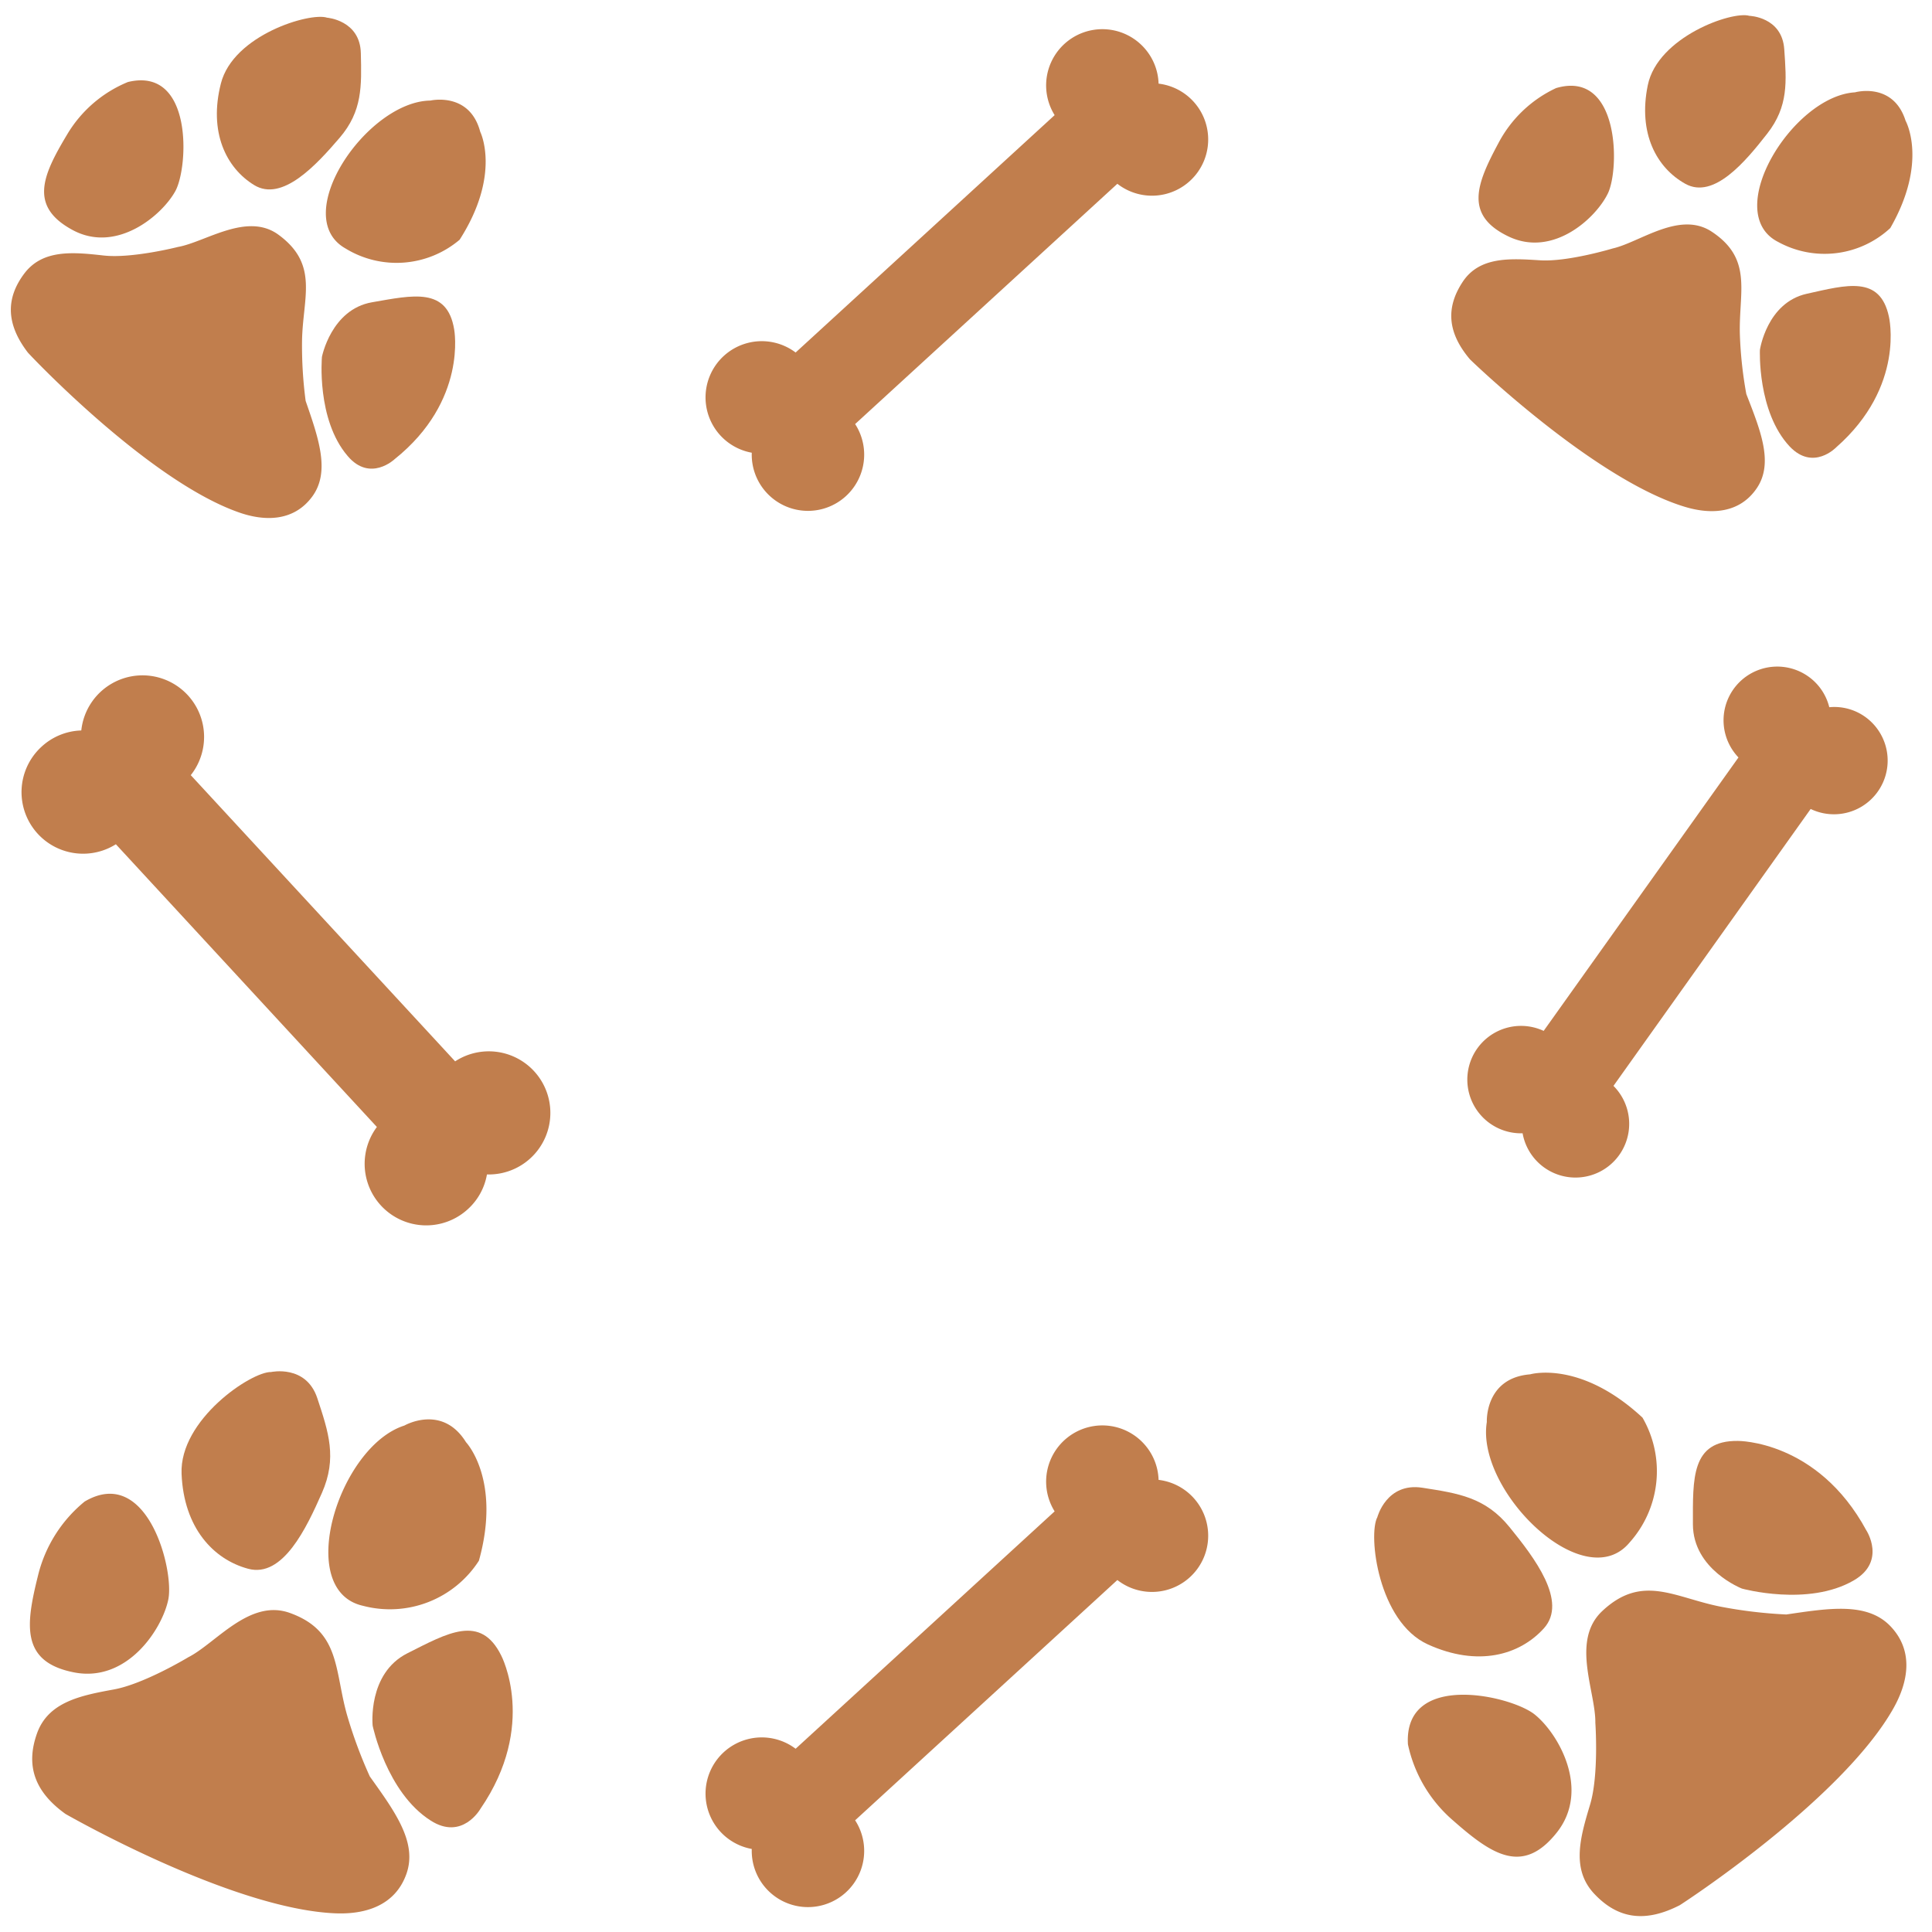 <svg width="300" height="300" xmlns="http://www.w3.org/2000/svg" data-name="Capa 1">

 <g>
  <title>Layer 1</title>
  <path id="svg_6" fill="#c17e4d" d="m13.144,233.158a21.35,21.35 0 0 0 -7.25,11.53c-1.92,7.7 -2.66,13.38 5.6,15s13.7,-6.73 14.64,-11.32s-3.25,-20.95 -12.99,-15.21z" class="cls-1"/>
  <path id="svg_7" fill="#c17e4d" d="m42.094,213.048s5.44,-1.2 7.18,4.07s3.11,9.27 0.71,14.71s-6.06,13.22 -11.45,11.77s-10,-6.34 -10.34,-14.75s10.85,-15.88 13.9,-15.8z" class="cls-1"/>
  <path id="svg_8" fill="#c17e4d" d="m62.794,221.358s5.87,-3.39 9.57,2.59c0,0 5.51,5.8 2,18.4a16.43,16.43 0 0 1 -18,7c-10.72,-2.4 -3.76,-24.75 6.43,-27.99z" class="cls-1"/>
  <path id="svg_9" fill="#c17e4d" d="m74.584,280.898c8.94,-13 3.24,-23.84 3.24,-23.84c-3.21,-6.48 -8.32,-3.48 -14.56,-0.34s-5.4,11.24 -5.4,11.24s2.13,10.36 9,14.73c4.91,3.16 7.72,-1.79 7.72,-1.79z" class="cls-1"/>
  <path id="svg_10" fill="#c17e4d" d="m52.044,297.098c4.66,0.2 9.31,-1.18 11.06,-6.11s-1.83,-9.74 -5.68,-15.14a71.12,71.12 0 0 1 -3.52,-9.49c-2,-7 -1,-13.08 -8.92,-15.91c-6.26,-2.23 -11.48,4.73 -15.75,6.89c0,0 -6.86,4.15 -11.56,5c-5.07,0.93 -10.18,1.91 -11.93,6.83s-0.46,9 4.44,12.51c0,-0.01 25.6,14.73 41.86,15.42z" class="cls-1"/>
  <path id="svg_11" fill="#c17e4d" d="m19.861,12.736a19.67,19.67 0 0 0 -9.48,8.22c-3.76,6.28 -5.93,11.09 0.91,14.77s13.89,-2.31 15.94,-6.06s2.76,-19.39 -7.37,-16.93z" class="cls-1"/>
  <path id="svg_12" fill="#c17e4d" d="m50.791,2.746s5.12,0.39 5.24,5.51s0.26,9 -3.31,13.16s-8.89,10 -13.26,7.32s-7.08,-8.25 -5.16,-15.78s13.83,-11.09 16.49,-10.21z" class="cls-1"/>
  <path id="svg_13" fill="#c17e4d" d="m66.831,15.616s6.08,-1.42 7.74,4.85c0,0 3.31,6.59 -3.2,16.76a15.16,15.16 0 0 1 -17.73,1.35c-8.8,-4.98 3.32,-22.83 13.19,-22.96z" class="cls-1"/>
  <path id="svg_14" fill="#c17e4d" d="m61.271,71.306c11.37,-9.09 9.25,-20.17 9.25,-20.17c-1.09,-6.58 -6.4,-5.3 -12.75,-4.2s-7.78,8.48 -7.78,8.48s-0.89,9.71 4,15.4c3.48,4.1 7.28,0.49 7.28,0.49z" class="cls-1"/>
  <path id="svg_15" fill="#c17e4d" d="m37.071,79.556c4,1.42 8.52,1.45 11.39,-2.42s1,-9.09 -1,-14.88a65.24,65.24 0 0 1 -0.56,-9.34c0.11,-6.71 2.66,-11.8 -3.61,-16.43c-4.88,-3.64 -11.35,1.09 -15.65,1.86c0,0 -7.16,1.82 -11.54,1.33c-4.73,-0.53 -9.49,-1 -12.35,2.83s-2.82,7.8 0.56,12.22c-0.05,0 18.59,19.86 32.76,24.83z" class="cls-1"/>
  <path id="svg_16" fill="#c17e4d" d="m218.624,270.866a21.5,21.5 0 0 0 7,11.81c6,5.28 10.8,8.56 16.1,1.9s0.26,-15.41 -3.43,-18.36s-20.35,-6.74 -19.67,4.65z" class="cls-1"/>
  <path id="svg_17" fill="#c17e4d" d="m213.874,235.586s1.42,-5.44 7,-4.57s9.76,1.47 13.54,6.13s9.1,11.53 5.31,15.71s-10.27,6 -18,2.49s-9.32,-17.03 -7.85,-19.76z" class="cls-1"/>
  <path id="svg_18" fill="#c17e4d" d="m230.874,220.806s-0.35,-6.83 6.73,-7.4c0,0 7.75,-2.28 17.44,6.72a16.59,16.59 0 0 1 -2,19.39c-7.07,8.49 -23.91,-8.05 -22.17,-18.71z" class="cls-1"/>
  <path id="svg_19" fill="#c17e4d" d="m289.804,237.636c-7.58,-14 -19.93,-13.89 -19.93,-13.89c-7.31,-0.1 -7,5.87 -7,12.93s7.62,10 7.62,10s10.29,2.85 17.37,-1.28c5.09,-2.96 1.94,-7.76 1.94,-7.76z" class="cls-1"/>
  <path id="svg_20" fill="#c17e4d" d="m293.984,265.316c2.32,-4.09 3.23,-8.91 -0.39,-12.75s-9.6,-2.84 -16.22,-1.87a71.82,71.82 0 0 1 -10.18,-1.21c-7.21,-1.42 -12.19,-5.16 -18.41,0.69c-4.88,4.6 -1,12.49 -1.06,17.33c0,0 0.57,8.07 -0.81,12.69c-1.5,5 -3,10 0.64,13.87s7.86,4.55 13.28,1.77c0,0.02 25.04,-16.2 33.15,-30.52z" class="cls-1"/>
  <path id="svg_31" fill="#c17e4d" d="m241.628,13.678a19.37,19.37 0 0 0 -8.95,8.54c-3.42,6.36 -5.34,11.21 1.58,14.51s13.58,-2.88 15.42,-6.71s1.82,-19.23 -8.05,-16.34z" class="cls-1"/>
  <path id="svg_32" fill="#c17e4d" d="m271.638,2.458s5.07,0.14 5.42,5.18s0.68,8.86 -2.65,13.12s-8.28,10.26 -12.72,7.78s-7.36,-7.81 -5.82,-15.31s13.11,-11.57 15.77,-10.77z" class="cls-1"/>
  <path id="svg_33" fill="#c17e4d" d="m288.038,14.338s5.93,-1.68 7.86,4.41c0,0 3.56,6.35 -2.38,16.67a15,15 0 0 1 -17.39,2.16c-8.92,-4.5 2.2,-22.65 11.91,-23.24z" class="cls-1"/>
  <path id="svg_34" fill="#c17e4d" d="m285.128,69.458c10.79,-9.48 8.18,-20.29 8.18,-20.29c-1.38,-6.44 -6.56,-4.93 -12.76,-3.55s-7.27,8.71 -7.27,8.71s-0.43,9.6 4.62,15c3.67,3.87 7.23,0.13 7.23,0.13z" class="cls-1"/>
  <path id="svg_35" fill="#c17e4d" d="m261.688,78.718c4.05,1.21 8.46,1 11.11,-2.92s0.55,-9 -1.63,-14.61a63.49,63.49 0 0 1 -1,-9.18c-0.21,-6.62 2.07,-11.74 -4.32,-16c-5,-3.36 -11.18,1.61 -15.42,2.57c0,0 -7,2.12 -11.31,1.84c-4.68,-0.3 -9.4,-0.59 -12,3.36s-2.41,7.82 1.12,12c-0.03,0 19.26,18.68 33.45,22.94z" class="cls-1"/>
  <path id="svg_36" fill="#c17e4d" d="m280.799,105.046a8.34,8.34 0 0 0 -10.85,12.57l-30.25,42.46a8.34,8.34 0 1 0 -3.27,15.9a8.34,8.34 0 1 0 14.11,-7.36l30.62,-43a8.34,8.34 0 0 0 8.48,-14.29a8.23,8.23 0 0 0 -5.59,-1.51a8.27,8.27 0 0 0 -3.25,-4.77z" class="cls-1"/>
  <path id="svg_37" fill="#c17e4d" d="m6.433,115.966a9.56,9.56 0 0 0 11.56,15.13l40.53,43.9a9.56,9.56 0 0 0 14.16,12.73a9.46,9.46 0 0 0 2.93,-5.36a9.56,9.56 0 1 0 -4.94,-17.56l-41.05,-44.44a9.56,9.56 0 1 0 -17,-6.94a9.51,9.51 0 0 0 -6.19,2.54z" class="cls-1"/>
  <path id="svg_39" fill="#c17e4d" d="m177.614,7.368a8.73,8.73 0 0 0 -13.85,10.51l-40.22,36.86a8.73,8.73 0 1 0 -6.81,15.56a8.73,8.73 0 1 0 16.05,-4.45l40.72,-37.31a8.73,8.73 0 1 0 6.4,-15.55a8.71,8.71 0 0 0 -2.29,-5.62z" class="cls-1"/>
  <path id="svg_43" fill="#c17e4d" d="m177.614,224.175a8.73,8.73 0 0 0 -13.85,10.51l-40.22,36.86a8.73,8.73 0 1 0 -6.81,15.56a8.73,8.73 0 1 0 16.05,-4.45l40.72,-37.31a8.73,8.73 0 1 0 6.4,-15.55a8.71,8.71 0 0 0 -2.29,-5.62z" class="cls-1"/>
 </g>
</svg>